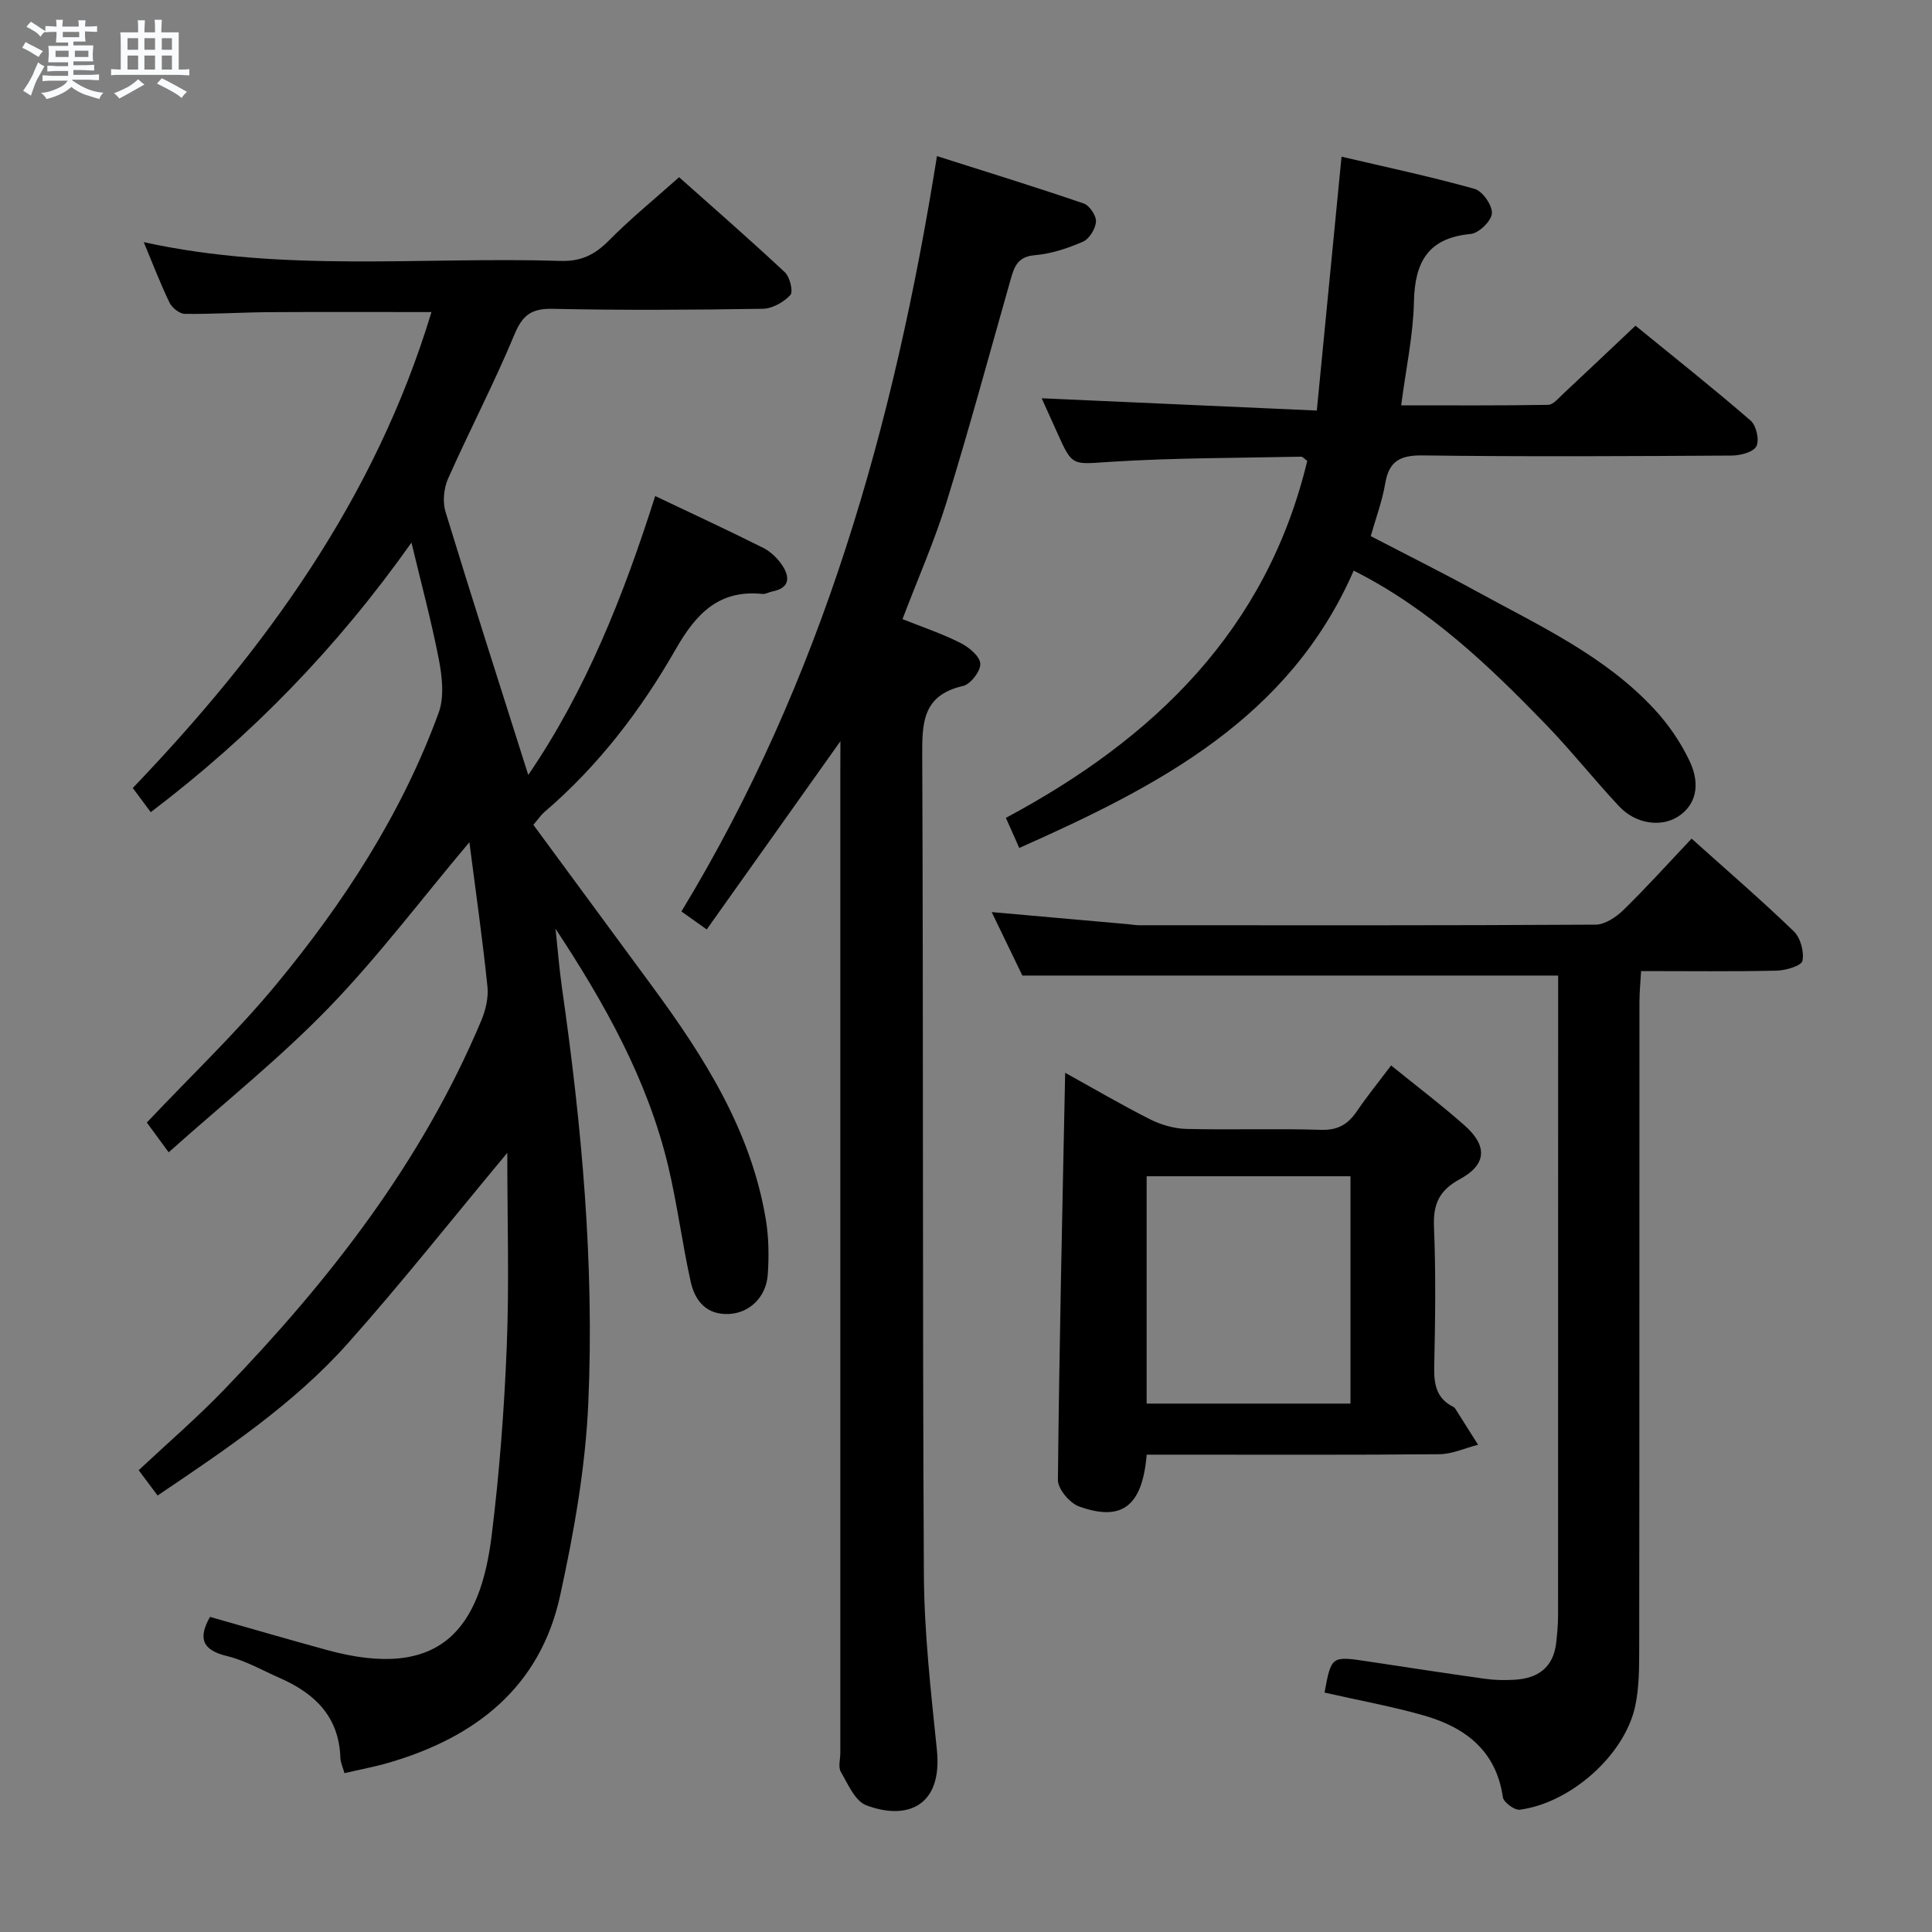 <svg enable-background="new 0 0 400 400" viewBox="0 0 400 400" xmlns="http://www.w3.org/2000/svg"><rect x="0" y="0" width="400" height="400" fill="#808080" stroke="none"/><path d="m6.8 9.5c.6.3 1.3.7 2.1 1.1-.4.4-.7.8-.9 1.2-.7-.4-1.3-.8-1.8-1.1s-1.1-.6-1.6-.8c.2-.4.5-.8.7-1.2.4.2.8.5 1.5.8zm.9 6.9c-.3.6-.5 1.1-.7 1.7s-.4 1.1-.6 1.7c-.6-.4-1.1-.7-1.6-1 .7-1 1.2-1.8 1.5-2.4.3-.5.6-1.1.8-1.7.3-.6.5-1.2.8-1.8.3.3.8.6 1.3.8-.7 1.3-1.2 2.2-1.5 2.7zm.1-11c.4.3 1 .7 1.7 1.1-.5.2-.8.6-1.1 1.1-.5-.6-1-1-1.4-1.2s-.9-.6-1.5-.8c.2-.4.5-.7.9-1.1.5.3.9.6 1.4.9zm10.5 13.1c1 .4 2 .6 3.1.7-.4.4-.7.8-.8 1.3-.9-.2-1.9-.6-3-.9-1-.4-2-.9-2.8-1.6-.5.4-1.1.9-1.9 1.3s-1.9.9-3.3 1.2c-.1-.3-.5-.8-1.1-1.3 1 0 2.1-.3 3.2-.8 1.2-.5 1.9-1 2.3-1.7h-3.2c-.4 0-1 0-2 .1v-1.2c1 0 1.7.1 2 .1h3.3v-1h-2.3c-.2 0-.9 0-2 .1v-1.2c1.2 0 1.9.1 2 .1h2.3v-.8h-4.1c0-.7.1-1.2.1-1.6 0-.5 0-1.1-.1-1.8h4.1v-.7h-2.5c0-.6.1-1.1.1-1.6v-.6h-.5c-.4 0-1 0-1.8.1v-1.3c1.2 0 1.9.1 2.1.1h.2c0-.3 0-.8-.1-1.4h1.4c0 .6-.1 1-.1 1.4h3.4c0-.4 0-.8-.1-1.3h1.5c0 .4-.1.9-.1 1.3.7 0 1.5 0 2.5-.1v1.2c-1 0-1.8-.1-2.5-.1v.6c0 .3 0 .8.1 1.5h-2.5v.8h4.1c0 .7-.1 1.3-.1 1.8s0 1 .1 1.5h-4.1v.8h1.4c.8 0 1.8 0 2.9-.1v1.2c-1 0-1.9-.1-2.8-.1h-1.5v1h3.2c.3 0 1 0 2.1-.1v1.2c-1.1 0-1.8-.1-2.1-.1h-3.4l-.1.1c1.4 1 2.4 1.5 3.4 1.9zm-4.1-6.7v-1.3h-2.7v1.3zm2.2-4.1v-1.1h-3.4v1.1zm1.9 4.1v-1.3h-2.8v1.3z" fill="#fafbfc"/><path d="m37 6.7v2.3 5.4c1 0 1.8 0 2.2-.1v1.3c-.6 0-1.5-.1-2.5-.1h-11.9c-.7 0-1.3 0-1.8.1v-1.3c.5 0 1.1.1 2 .1v-5.2c0-1 0-1.8-.1-2.5h3.7c0-1.3 0-2.1-.1-2.5h1.5c0 .4-.1 1.3-.1 2.5h2.2c0-1.2 0-2.1-.1-2.6h1.5c0 .4-.1 1.3-.1 2.6zm-12.3 13.7c-.3-.4-.7-.8-1.1-1.1 1.1-.4 2.1-.9 2.9-1.3.8-.5 1.5-1 2.1-1.6.4.4.9.8 1.3 1.1-2.5 1.4-4.2 2.4-5.2 2.9zm3.9-10.1v-2.4h-2.2v2.4zm0 4.1v-2.9h-2.2v2.9zm3.5-4.1v-2.4h-2.2v2.4zm0 4.1v-2.9h-2.2v2.9zm.4 2.9 1-1.1c.6.3 1.4.7 2.5 1.3s2 1.1 2.7 1.5c-.4.4-.8.8-1.1 1.3-.8-.8-2.5-1.7-5.1-3zm3.1-7v-2.4h-2.1v2.4zm0 4.1v-2.9h-2.1v2.9z" fill="#fafbfc"/><g fill="#000001"><path d="m85.19 112.34c-15.41 21.78-33.17 40.03-53.98 55.81-1.23-1.65-2.4-3.23-3.72-5 27.41-28.63 50.17-59.93 61.84-98.54-11.52 0-22.57-.05-33.62.02-5.82.04-11.64.43-17.45.35-1.09-.01-2.64-1.25-3.16-2.32-1.88-3.87-3.41-7.91-5.34-12.53 28.89 6.37 57.68 2.98 86.32 3.89 4.26.13 7.09-1.3 9.98-4.22 4.44-4.49 9.37-8.5 14.54-13.11 6.67 5.94 14.4 12.68 21.9 19.68 1.05.98 1.77 4.04 1.13 4.72-1.38 1.48-3.73 2.81-5.71 2.84-14.49.23-29 .32-43.49.01-4.36-.09-6.23 1.25-7.92 5.31-4.2 10.11-9.3 19.85-13.75 29.87-.88 1.99-1.15 4.79-.52 6.85 5.52 18.07 11.3 36.06 17.13 54.47 11.92-17.43 19.72-37.08 26.28-57.74 7.8 3.71 15.15 7.11 22.38 10.74 1.54.77 2.97 2.17 3.94 3.63 1.71 2.58 1.42 4.75-2.17 5.41-.65.12-1.3.56-1.91.49-9.06-.93-13.78 4.08-18 11.46-7.2 12.6-16.01 24.14-27.16 33.68-.74.63-1.29 1.48-2.3 2.66 8.19 11.14 16.36 22.25 24.54 33.35 10.8 14.67 20.51 29.91 23.58 48.32.62 3.73.67 7.64.41 11.42-.32 4.69-3.76 7.94-7.93 8.18-4.74.27-7.14-2.68-8.03-6.68-1.76-7.93-2.78-16.03-4.66-23.93-4.25-17.84-13.11-33.64-23.32-49.14.44 4.08.75 8.17 1.33 12.23 4.09 28.53 6.72 57.21 5.45 86-.59 13.35-2.97 26.74-5.83 39.83-4.15 19.02-17.58 29.41-35.59 34.63-2.86.83-5.8 1.37-9.06 2.13-.31-1.12-.81-2.15-.85-3.2-.28-8.44-5.25-13.29-12.45-16.45-3.64-1.6-7.19-3.66-11-4.58-5.17-1.25-6.04-3.7-3.54-8.12 8.04 2.28 16.11 4.64 24.22 6.86 23.84 6.53 31.75-4.82 34.09-23.67 1.61-13.01 2.61-26.13 3.13-39.23.52-12.95.11-25.93.11-40.04-11.68 14.02-21.96 27.04-32.98 39.41-11.25 12.62-25.27 21.98-39.42 31.54-1.41-1.88-2.58-3.45-3.92-5.24 5.97-5.59 12.02-10.8 17.55-16.53 21.86-22.64 41.04-47.2 53.36-76.51.92-2.18 1.54-4.79 1.3-7.1-1.02-9.82-2.41-19.6-3.74-29.88-10.11 12.01-19.01 23.85-29.24 34.4-10.15 10.46-21.63 19.63-33.02 29.8-2.07-2.82-3.39-4.62-4.52-6.16 9.16-9.7 18.58-18.66 26.8-28.6 14.04-16.98 26-35.4 33.62-56.24 1.2-3.28.72-7.49.03-11.09-1.58-8.09-3.74-16.09-5.66-24.14z"/><path d="m174 153.46c-9.57 13.47-18.5 26.04-27.68 38.97-1.79-1.27-3.21-2.28-5.24-3.72 29.13-47.99 44.03-100.71 52.91-156.39 10.34 3.29 20.42 6.4 30.38 9.81 1.2.41 2.62 2.53 2.54 3.76-.1 1.48-1.38 3.58-2.7 4.15-3.16 1.37-6.6 2.52-10 2.8-3.58.3-4.25 2.48-4.99 5.1-4.36 15.3-8.5 30.67-13.2 45.87-2.53 8.19-6.02 16.09-9.17 24.37 4.08 1.63 8.16 3 11.96 4.91 1.76.88 4.04 2.74 4.15 4.3.11 1.51-2.01 4.28-3.57 4.63-8.63 1.96-8.48 7.98-8.45 14.99.24 56.32.03 112.65.34 168.97.07 12.1 1.45 24.22 2.69 36.29 1.22 11.84-6.33 14.64-14.63 11.49-2.32-.88-3.79-4.4-5.26-6.93-.58-1-.1-2.61-.1-3.94 0-67.66 0-135.32 0-202.97.02-1.82.02-3.65.02-6.46z"/><path d="m280.27 118.14c-13.33 30.57-40.35 44.58-69.24 57.42-.95-2.15-1.78-4.01-2.77-6.23 30.72-16.43 53.98-38.91 62.39-73.9-.5-.36-.9-.89-1.29-.88-13.13.28-26.29.23-39.39 1.06-7.94.5-7.9 1.11-11.06-5.97-1.06-2.38-2.15-4.76-3.24-7.18 19.1.85 37.73 1.68 56.96 2.54 1.77-18.15 3.41-34.95 5.12-52.56 9.05 2.12 18.38 4.1 27.54 6.66 1.65.46 3.7 3.4 3.59 5.08-.1 1.57-2.7 4.1-4.39 4.26-8.84.83-11.57 5.8-11.75 14.05-.15 6.92-1.65 13.8-2.64 21.43 10.29 0 20.36.07 30.43-.1 1.05-.02 2.16-1.4 3.11-2.28 4.86-4.54 9.68-9.12 14.97-14.11 8.07 6.58 16.1 12.95 23.85 19.66 1.17 1.01 1.84 4.04 1.18 5.31-.64 1.22-3.31 1.91-5.1 1.92-21.32.13-42.65.25-63.96-.03-4.67-.06-7.01 1.14-7.79 5.83-.6 3.56-1.89 7-2.99 10.88 7.36 3.83 14.74 7.5 21.96 11.46 12.96 7.1 26.56 13.33 36.81 24.43 2.88 3.12 5.4 6.79 7.22 10.63 2.43 5.1 1.21 9.25-2.36 11.54-3.53 2.26-8.76 1.56-12.22-2.13-5.23-5.58-9.99-11.61-15.31-17.1-11.72-12.07-23.83-23.71-39.63-31.69z"/><path d="m274.23 350.43c1.41-7.61 1.41-7.6 9.11-6.43 8.04 1.22 16.08 2.45 24.13 3.58 1.97.28 3.99.3 5.98.2 4.93-.24 8.19-2.52 8.75-7.73.2-1.81.37-3.63.38-5.45.02-42.48.02-84.96.02-127.45 0-1.81 0-3.61 0-5.17-37.01 0-73.52 0-110.93 0-1.8-3.72-4.09-8.46-6.35-13.14 9.52.85 18.8 1.67 28.09 2.49.83.07 1.65.23 2.47.23 31.49.01 62.97.07 94.46-.12 1.96-.01 4.27-1.57 5.79-3.05 4.75-4.64 9.2-9.58 14.1-14.76 7.23 6.49 14.37 12.65 21.15 19.18 1.39 1.34 2.18 4.24 1.8 6.12-.21 1.02-3.44 1.99-5.34 2.03-9.15.21-18.31.09-28.07.09-.12 2.27-.34 4.34-.34 6.4-.02 44.48.01 88.96-.05 133.44-.01 4.14.03 8.39-.84 12.4-2.2 10.1-13.33 19.98-23.87 21.39-1.09.15-3.37-1.53-3.52-2.59-1.38-9.62-7.75-14.43-16.25-16.89-6.66-1.91-13.53-3.14-20.67-4.77z"/><path d="m237.41 301.17c-.9 10.71-5.15 13.92-14.02 10.72-1.93-.7-4.38-3.61-4.36-5.48.28-27.94.92-55.87 1.5-84.3 5.78 3.19 11.58 6.6 17.58 9.63 2.26 1.14 4.95 1.92 7.47 1.99 9.32.23 18.65-.1 27.96.19 3.47.11 5.55-1.16 7.38-3.84 2.13-3.14 4.53-6.09 7.09-9.49 5.28 4.28 10.42 8.17 15.23 12.43 4.78 4.24 4.56 8.1-.97 11.1-4.27 2.31-5.57 5.13-5.38 9.86.4 9.64.26 19.31.05 28.96-.08 3.63.43 6.59 3.94 8.33.14.07.29.19.38.32 1.59 2.51 3.18 5.02 4.76 7.53-2.68.68-5.35 1.94-8.03 1.96-18.31.17-36.62.09-54.93.09-1.81 0-3.61 0-5.65 0zm42.19-57.64c-14.37 0-28.25 0-42.2 0v47.07h42.2c0-15.77 0-31.19 0-47.07z"/></g></svg>